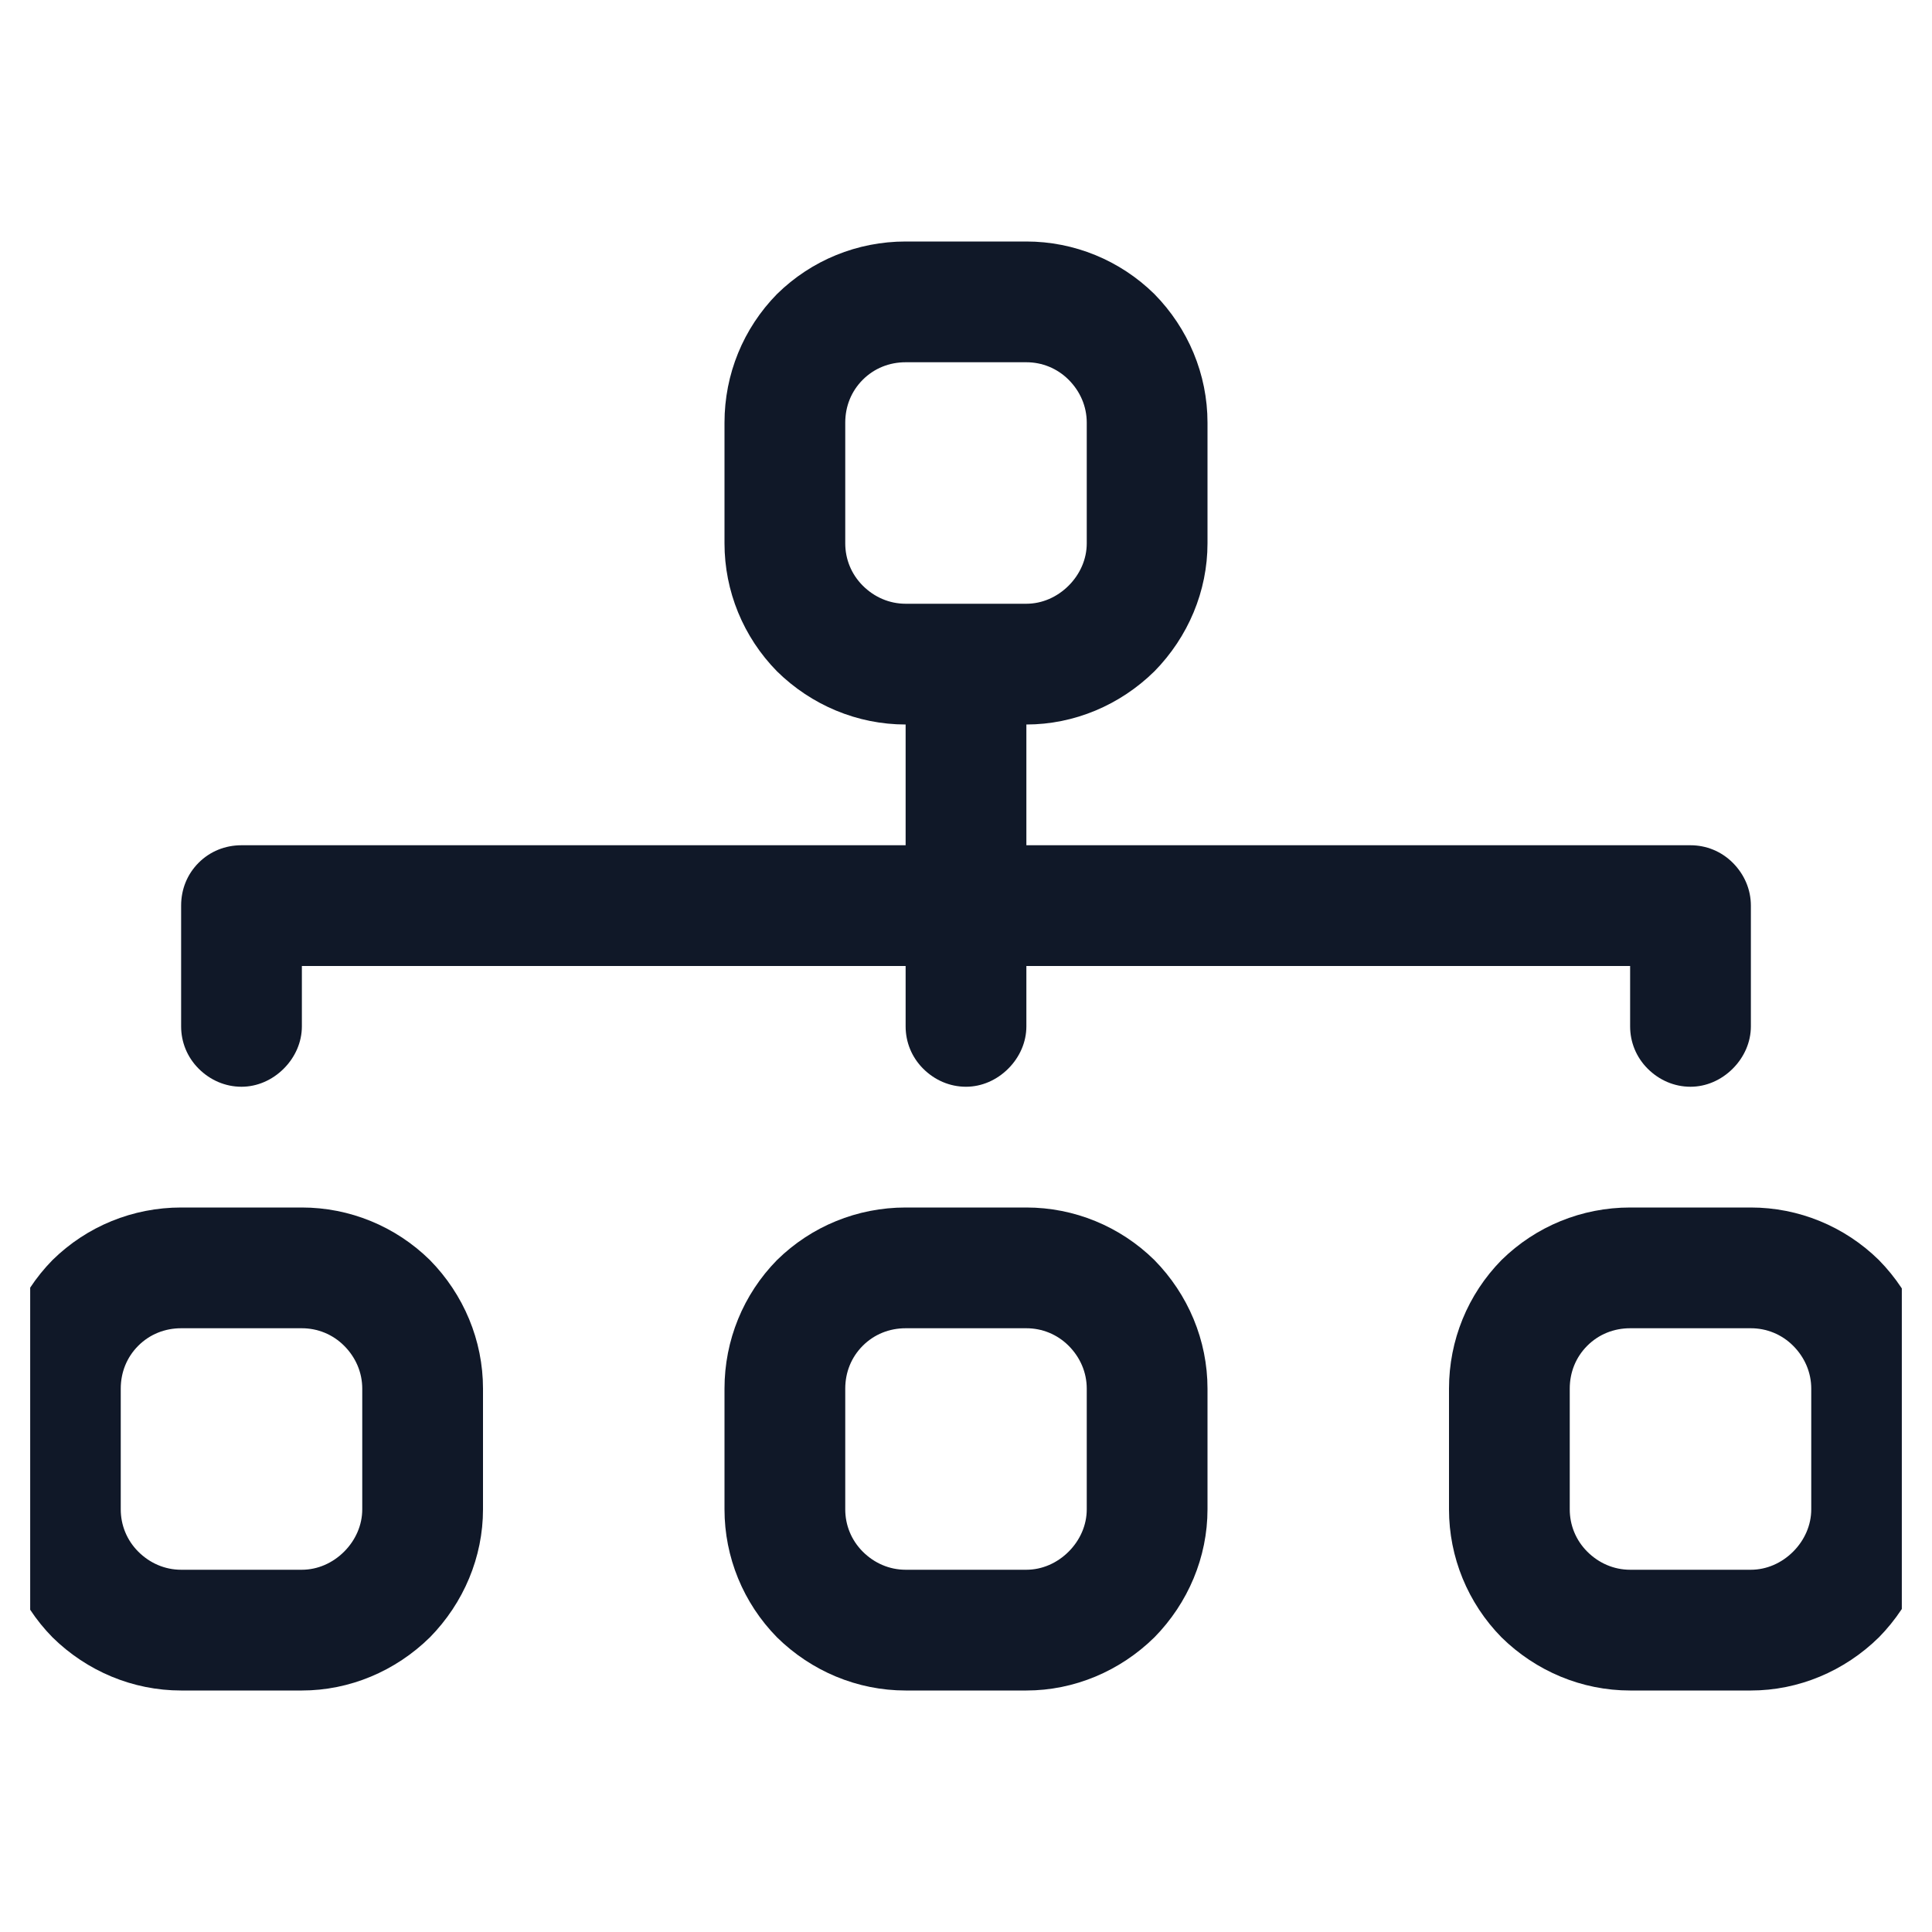 <svg width="32" height="32" viewBox="0 0 32 32" fill="none" xmlns="http://www.w3.org/2000/svg" xmlns:xlink="http://www.w3.org/1999/xlink">
	<desc>
			Created with Pixso.
	</desc>
	<defs>
		<clipPath id="clip12138_438">
			<rect id="diagram" rx="-0.5" width="31" height="31" transform="translate(0.5 0.5)" fill="white" fill-opacity="0"/>
		</clipPath>
	</defs>
	<rect id="diagram" rx="-0.5" width="31" height="31" transform="translate(0.5 0.5)" fill="#FFFFFF" fill-opacity="0"/>
	<g clip-path="url(#clip12138_438)">
		<path id="Vector" d="M12 7C12 6.2 12.31 5.44 12.87 4.87C13.44 4.31 14.2 4 15 4L17 4C17.79 4 18.55 4.31 19.12 4.87C19.68 5.44 20 6.2 20 7L20 9C20 9.79 19.68 10.55 19.12 11.12C18.55 11.68 17.79 12 17 12L17 14L28 14C28.26 14 28.51 14.1 28.7 14.29C28.89 14.48 29 14.73 29 15L29 17C29 17.26 28.89 17.51 28.7 17.7C28.51 17.89 28.26 18 28 18C27.73 18 27.48 17.89 27.29 17.7C27.1 17.51 27 17.26 27 17L27 16L17 16L17 17C17 17.26 16.89 17.51 16.7 17.7C16.51 17.89 16.26 18 16 18C15.73 18 15.48 17.89 15.29 17.7C15.1 17.51 15 17.26 15 17L15 16L5 16L5 17C5 17.26 4.89 17.51 4.7 17.7C4.51 17.89 4.26 18 4 18C3.73 18 3.48 17.89 3.29 17.7C3.1 17.51 3 17.26 3 17L3 15C3 14.73 3.1 14.48 3.29 14.29C3.48 14.1 3.73 14 4 14L15 14L15 12C14.2 12 13.44 11.68 12.87 11.12C12.31 10.55 12 9.79 12 9L12 7ZM17 10C17.26 10 17.51 9.89 17.7 9.7C17.89 9.51 18 9.26 18 9L18 7C18 6.73 17.89 6.48 17.7 6.29C17.51 6.1 17.26 6 17 6L15 6C14.73 6 14.48 6.1 14.29 6.29C14.1 6.48 14 6.73 14 7L14 9C14 9.26 14.1 9.51 14.29 9.7C14.48 9.89 14.73 10 15 10L17 10ZM0 23C0 22.2 0.31 21.44 0.87 20.87C1.44 20.31 2.2 20 3 20L5 20C5.79 20 6.55 20.31 7.12 20.87C7.68 21.44 8 22.2 8 23L8 25C8 25.79 7.68 26.55 7.12 27.12C6.55 27.68 5.79 28 5 28L3 28C2.2 28 1.44 27.68 0.87 27.12C0.31 26.55 0 25.79 0 25L0 23ZM3 22C2.73 22 2.48 22.1 2.29 22.29C2.1 22.48 2 22.73 2 23L2 25C2 25.26 2.1 25.51 2.29 25.7C2.48 25.89 2.73 26 3 26L5 26C5.26 26 5.51 25.89 5.7 25.7C5.89 25.51 6 25.26 6 25L6 23C6 22.73 5.89 22.48 5.7 22.29C5.51 22.1 5.26 22 5 22L3 22ZM12 23C12 22.2 12.31 21.44 12.87 20.87C13.44 20.31 14.2 20 15 20L17 20C17.79 20 18.55 20.31 19.12 20.87C19.68 21.44 20 22.2 20 23L20 25C20 25.79 19.68 26.55 19.12 27.12C18.55 27.68 17.79 28 17 28L15 28C14.2 28 13.44 27.68 12.87 27.12C12.31 26.55 12 25.79 12 25L12 23ZM15 22C14.73 22 14.48 22.1 14.29 22.29C14.1 22.48 14 22.73 14 23L14 25C14 25.26 14.1 25.51 14.29 25.7C14.48 25.89 14.73 26 15 26L17 26C17.26 26 17.51 25.89 17.7 25.7C17.89 25.51 18 25.26 18 25L18 23C18 22.73 17.89 22.48 17.7 22.29C17.51 22.1 17.26 22 17 22L15 22ZM24 23C24 22.2 24.31 21.44 24.87 20.87C25.44 20.31 26.2 20 27 20L29 20C29.79 20 30.55 20.31 31.12 20.87C31.68 21.44 32 22.2 32 23L32 25C32 25.79 31.68 26.55 31.12 27.12C30.55 27.68 29.79 28 29 28L27 28C26.2 28 25.44 27.68 24.87 27.12C24.31 26.55 24 25.79 24 25L24 23ZM27 22C26.73 22 26.48 22.1 26.29 22.29C26.1 22.48 26 22.73 26 23L26 25C26 25.26 26.1 25.51 26.29 25.7C26.48 25.89 26.73 26 27 26L29 26C29.26 26 29.51 25.89 29.7 25.7C29.89 25.51 30 25.26 30 25L30 23C30 22.73 29.89 22.48 29.7 22.29C29.51 22.1 29.26 22 29 22L27 22Z" fill="#101828" fill-opacity="1" fill-rule="evenodd"/>
	</g>
</svg>

